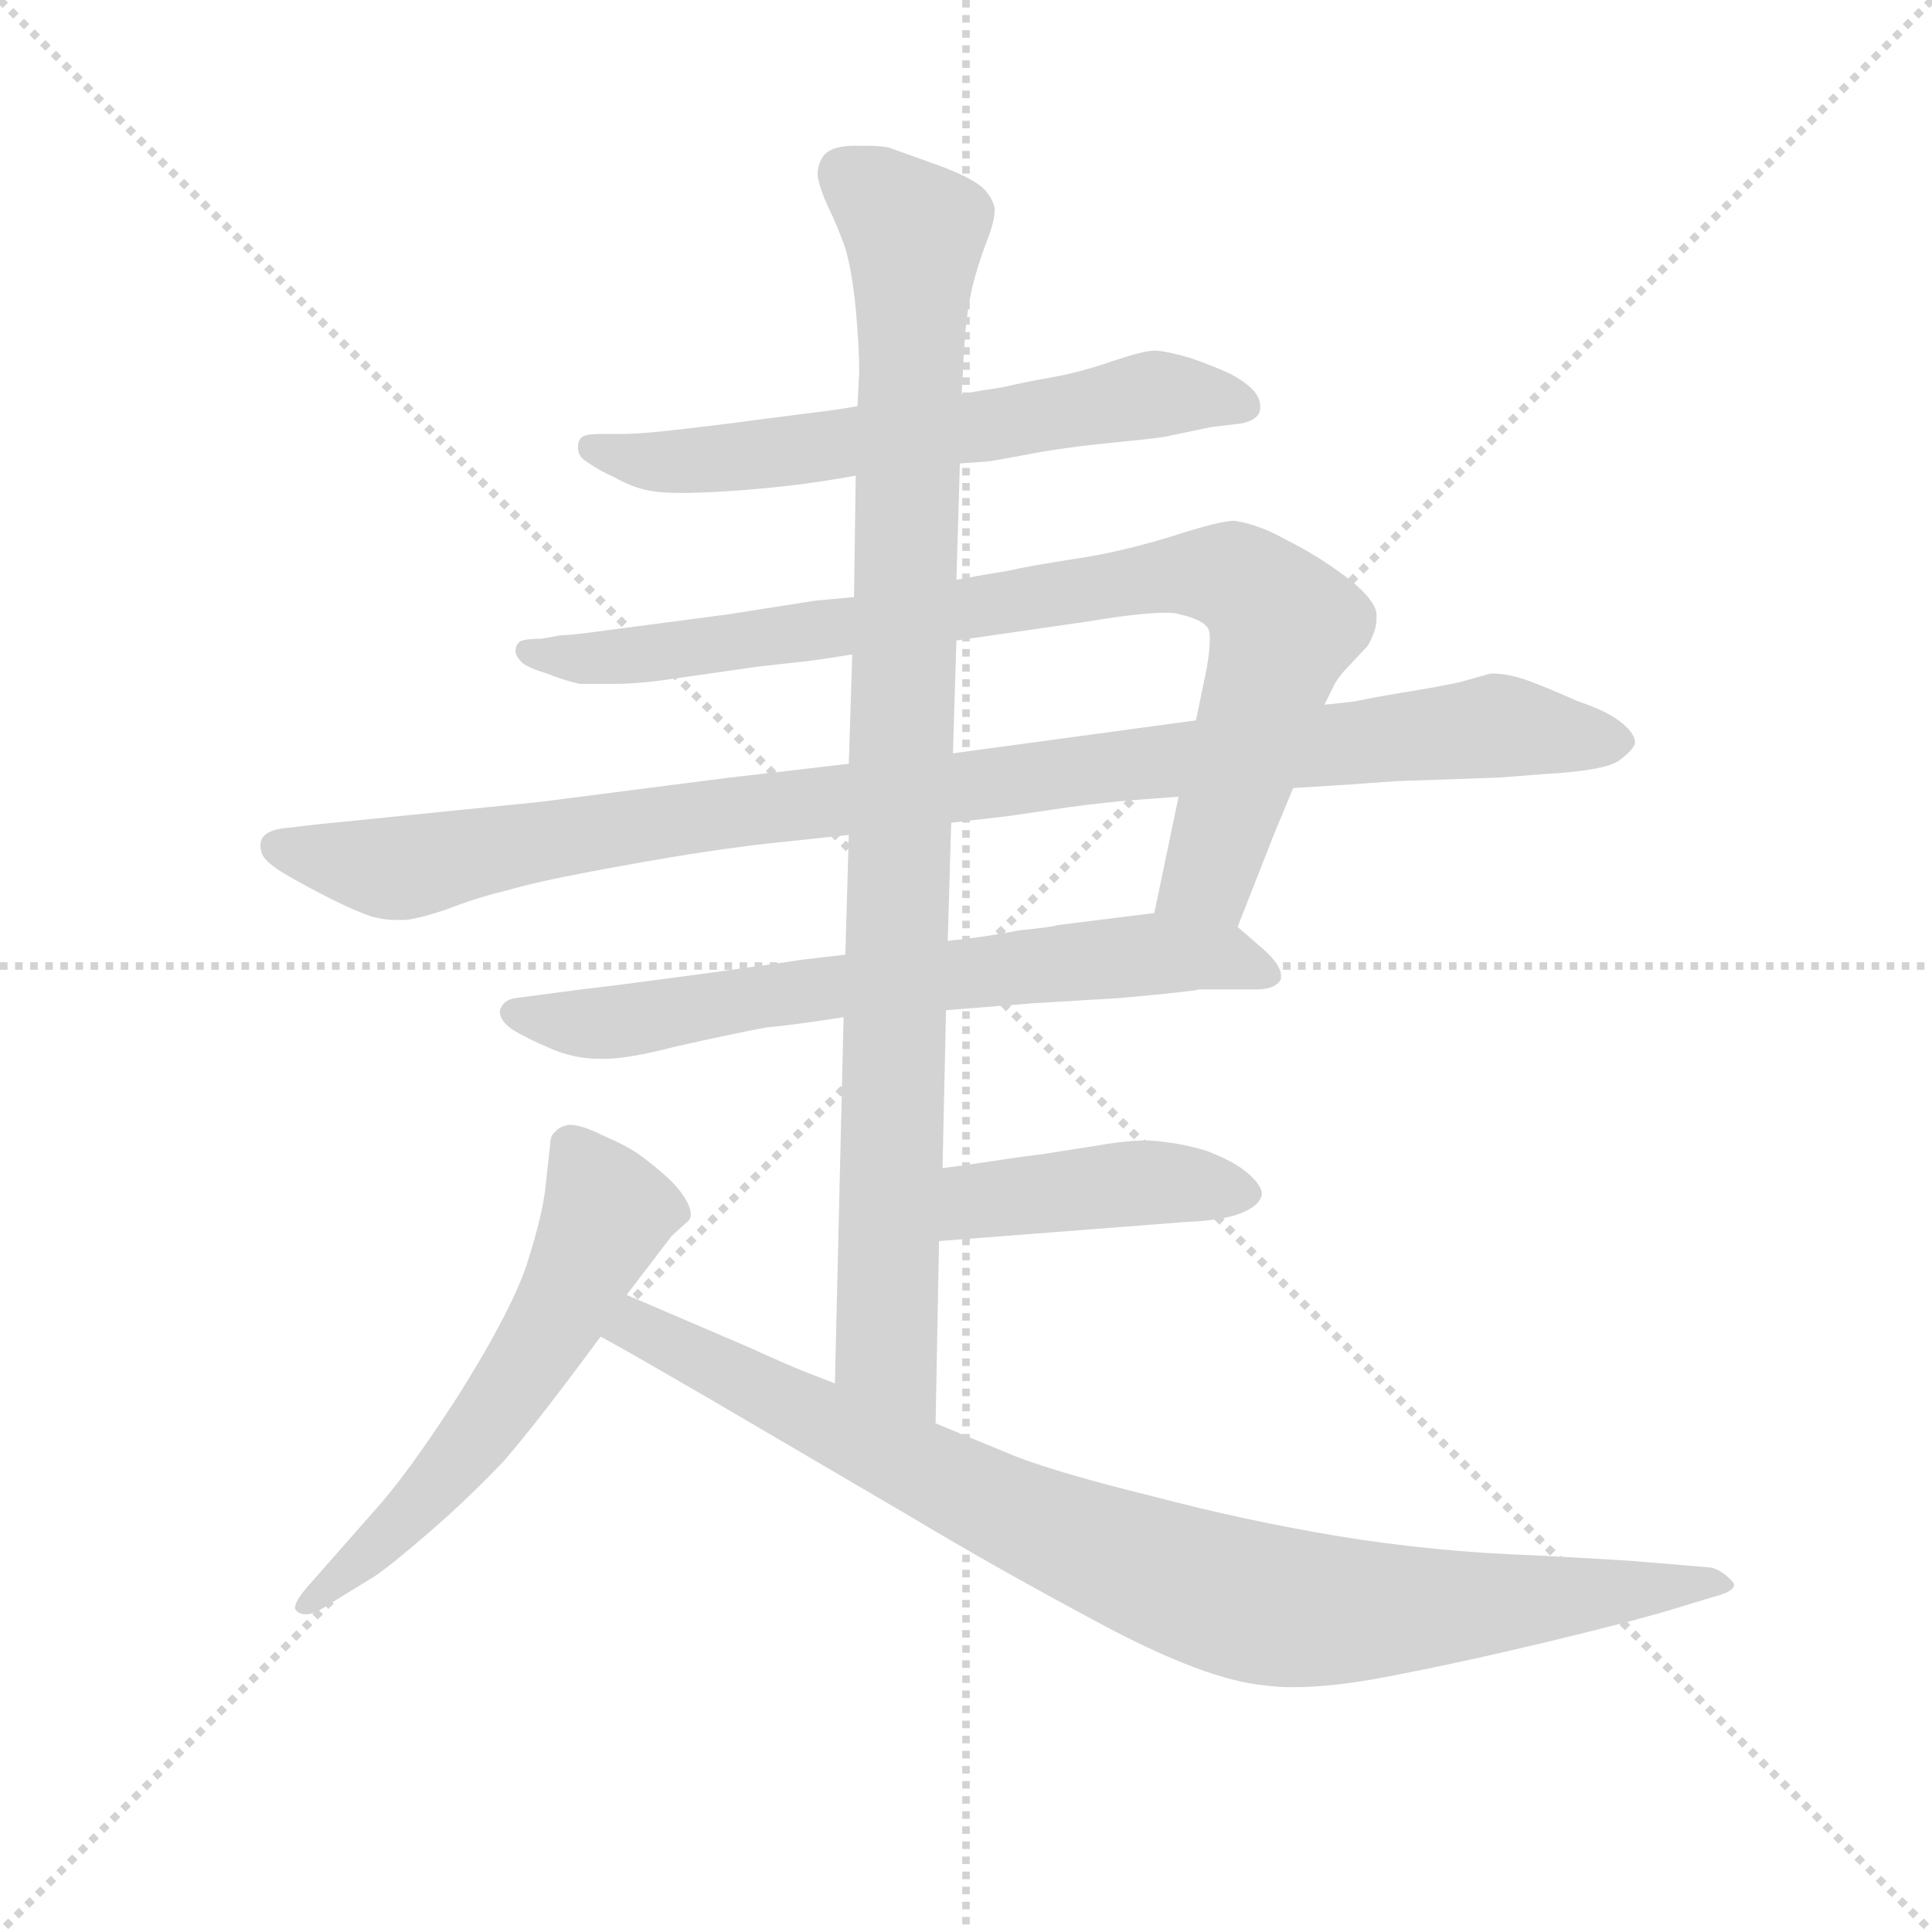 <svg version="1.1" viewBox="0 0 1024 1024" xmlns="http://www.w3.org/2000/svg">
  <g stroke="lightgray" stroke-dasharray="1,1" stroke-width="1" transform="scale(4, 4)">
    <line x1="0" y1="0" x2="256" y2="256"></line>
    <line x1="256" y1="0" x2="0" y2="256"></line>
    <line x1="128" y1="0" x2="128" y2="256"></line>
    <line x1="0" y1="128" x2="256" y2="128"></line>
  </g>
  <g transform="scale(0.92, -0.92) translate(60, -830)">
    <style type="text/css">
      
        @keyframes keyframes0 {
          from {
            stroke: blue;
            stroke-dashoffset: 636;
            stroke-width: 128;
          }
          67% {
            animation-timing-function: step-end;
            stroke: blue;
            stroke-dashoffset: 0;
            stroke-width: 128;
          }
          to {
            stroke: black;
            stroke-width: 1024;
          }
        }
        #make-me-a-hanzi-animation-0 {
          animation: keyframes0 0.768s both;
          animation-delay: 0s;
          animation-timing-function: linear;
        }
      
        @keyframes keyframes1 {
          from {
            stroke: blue;
            stroke-dashoffset: 886;
            stroke-width: 128;
          }
          74% {
            animation-timing-function: step-end;
            stroke: blue;
            stroke-dashoffset: 0;
            stroke-width: 128;
          }
          to {
            stroke: black;
            stroke-width: 1024;
          }
        }
        #make-me-a-hanzi-animation-1 {
          animation: keyframes1 0.971s both;
          animation-delay: 0.768s;
          animation-timing-function: linear;
        }
      
        @keyframes keyframes2 {
          from {
            stroke: blue;
            stroke-dashoffset: 1033;
            stroke-width: 128;
          }
          77% {
            animation-timing-function: step-end;
            stroke: blue;
            stroke-dashoffset: 0;
            stroke-width: 128;
          }
          to {
            stroke: black;
            stroke-width: 1024;
          }
        }
        #make-me-a-hanzi-animation-2 {
          animation: keyframes2 1.091s both;
          animation-delay: 1.739s;
          animation-timing-function: linear;
        }
      
        @keyframes keyframes3 {
          from {
            stroke: blue;
            stroke-dashoffset: 695;
            stroke-width: 128;
          }
          69% {
            animation-timing-function: step-end;
            stroke: blue;
            stroke-dashoffset: 0;
            stroke-width: 128;
          }
          to {
            stroke: black;
            stroke-width: 1024;
          }
        }
        #make-me-a-hanzi-animation-3 {
          animation: keyframes3 0.816s both;
          animation-delay: 2.829s;
          animation-timing-function: linear;
        }
      
        @keyframes keyframes4 {
          from {
            stroke: blue;
            stroke-dashoffset: 996;
            stroke-width: 128;
          }
          76% {
            animation-timing-function: step-end;
            stroke: blue;
            stroke-dashoffset: 0;
            stroke-width: 128;
          }
          to {
            stroke: black;
            stroke-width: 1024;
          }
        }
        #make-me-a-hanzi-animation-4 {
          animation: keyframes4 1.061s both;
          animation-delay: 3.645s;
          animation-timing-function: linear;
        }
      
        @keyframes keyframes5 {
          from {
            stroke: blue;
            stroke-dashoffset: 432;
            stroke-width: 128;
          }
          58% {
            animation-timing-function: step-end;
            stroke: blue;
            stroke-dashoffset: 0;
            stroke-width: 128;
          }
          to {
            stroke: black;
            stroke-width: 1024;
          }
        }
        #make-me-a-hanzi-animation-5 {
          animation: keyframes5 0.602s both;
          animation-delay: 4.705s;
          animation-timing-function: linear;
        }
      
        @keyframes keyframes6 {
          from {
            stroke: blue;
            stroke-dashoffset: 591;
            stroke-width: 128;
          }
          66% {
            animation-timing-function: step-end;
            stroke: blue;
            stroke-dashoffset: 0;
            stroke-width: 128;
          }
          to {
            stroke: black;
            stroke-width: 1024;
          }
        }
        #make-me-a-hanzi-animation-6 {
          animation: keyframes6 0.731s both;
          animation-delay: 5.307s;
          animation-timing-function: linear;
        }
      
        @keyframes keyframes7 {
          from {
            stroke: blue;
            stroke-dashoffset: 931;
            stroke-width: 128;
          }
          75% {
            animation-timing-function: step-end;
            stroke: blue;
            stroke-dashoffset: 0;
            stroke-width: 128;
          }
          to {
            stroke: black;
            stroke-width: 1024;
          }
        }
        #make-me-a-hanzi-animation-7 {
          animation: keyframes7 1.008s both;
          animation-delay: 6.038s;
          animation-timing-function: linear;
        }
      
    </style>
    
      <path d="M 493 563 L 507 564 Q 510 564 531 568 Q 551 572 581 575 Q 612 578 614 579 L 638 584 L 655 586 Q 665 588 666 594 L 666 596 Q 666 600 663 604 Q 658 610 648 615 Q 637 620 625 624 Q 611 628 605 628 Q 599 628 581 622 Q 564 616 548 613 Q 531 610 518 607 Q 505 605 494 603 L 434 596 L 422 594 L 375 588 Q 361 586 335 583 Q 310 580 299 580 L 287 580 Q 277 580 275 578 Q 273 576 273 573 L 273 572 Q 273 567 278 564 Q 285 559 294 555 Q 303 550 311 548 Q 319 546 332 546 Q 343 546 359 547 Q 375 548 393 550 Q 411 552 433 556 L 493 563 Z" fill="lightgray"></path>
    
      <path d="M 703 424 L 708 434 Q 709 437 714 443 L 728 458 Q 733 467 733 473 L 733 477 Q 731 486 715 498 Q 699 510 681 519 Q 665 528 651 530 Q 643 530 615 521 Q 586 512 559 508 Q 533 504 520 501 Q 507 499 491 496 L 432 486 L 410 484 L 359 476 L 283 466 Q 268 464 263 464 L 252 462 Q 241 462 239 460 Q 237 458 237 455 Q 237 452 241 448 Q 245 445 255 442 Q 265 438 274 436 L 295 436 Q 305 436 321 438 L 377 446 L 404 449 Q 413 450 431 453 L 491 461 L 567 472 Q 597 477 612 477 Q 617 477 620 476 Q 633 473 636 468 Q 637 466 637 462 Q 637 455 635 444 L 629 415 L 619 371 L 605 304 C 599 275 642 268 653 296 L 675 352 Q 676 354 685 376 L 703 424 Z" fill="lightgray"></path>
    
      <path d="M 429 390 L 395 386 L 360 382 L 251 368 L 122 355 L 105 353 Q 94 352 91 347 Q 90 345 90 343 Q 90 341 91 338 Q 93 333 105 326 Q 117 319 131 312 Q 145 305 154 302 Q 161 300 168 300 L 172 300 Q 179 300 197 306 Q 215 313 232 317 Q 249 322 281 328 Q 313 334 338 338 Q 364 342 382 344 L 429 349 L 488 356 L 522 360 L 556 365 Q 579 368 592 369 L 619 371 L 685 376 L 717 378 Q 730 379 745 380 L 803 382 L 829 384 Q 865 386 873 392 Q 881 398 882 402 Q 882 407 875 413 Q 867 420 849 426 Q 831 434 820 438 Q 809 442 799 442 Q 795 441 781 437 Q 767 434 748 431 Q 730 428 721 426 Q 713 425 703 424 L 629 415 L 489 396 L 429 390 Z" fill="lightgray"></path>
    
      <path d="M 427 280 L 401 277 Q 396 276 345 269 Q 293 262 275 260 L 237 255 Q 230 254 228 248 L 228 247 Q 228 242 235 237 Q 243 232 257 226 Q 271 220 285 220 L 288 220 Q 302 220 329 227 Q 360 234 381 238 Q 401 240 426 244 L 485 248 L 535 252 L 585 255 Q 629 259 631 260 L 664 260 Q 675 260 678 266 L 678 268 Q 678 274 668 283 L 653 296 C 639 308 635 308 605 304 L 549 297 Q 547 296 527 294 Q 507 290 486 288 L 427 280 Z" fill="lightgray"></path>
    
      <path d="M 491 496 L 493 563 L 494 603 L 495 620 Q 495 624 496 637 Q 497 650 500 664 Q 503 676 507 687 Q 513 702 513 708 L 513 710 Q 512 716 506 722 Q 499 728 480 735 L 452 745 Q 447 746 440 746 L 432 746 Q 420 746 415 741 Q 411 736 411 729 Q 412 722 417 711 Q 422 701 427 687 Q 431 673 433 652 Q 435 630 435 616 L 434 596 L 433 556 L 432 486 L 431 453 L 429 390 L 429 349 L 427 280 L 426 244 L 421 33 C 420 3 478 -20 479 10 L 481 115 L 483 157 L 485 248 L 486 288 L 488 356 L 489 396 L 491 461 L 491 496 Z" fill="lightgray"></path>
    
      <path d="M 481 115 L 623 126 Q 647 127 657 132 Q 666 136 667 142 Q 667 147 659 154 Q 651 161 635 167 Q 619 172 601 173 Q 589 173 572 170 L 540 165 Q 531 164 518 162 Q 505 160 483 157 C 453 153 451 113 481 115 Z" fill="lightgray"></path>
    
      <path d="M 301 84 L 327 118 L 337 127 Q 338 129 338 130 Q 338 134 335 139 Q 331 146 323 153 Q 315 160 308 165 Q 301 170 287 176 Q 275 182 268 182 Q 262 181 260 178 Q 257 176 257 171 L 254 144 Q 252 128 243 100 Q 233 72 204 26 Q 175 -19 156 -40 L 134 -65 L 119 -82 Q 110 -92 110 -96 L 110 -97 Q 112 -100 116 -100 L 117 -100 Q 121 -100 130 -94 L 156 -78 Q 165 -72 187 -53 Q 209 -34 230 -12 Q 250 11 286 60 L 301 84 Z" fill="lightgray"></path>
    
      <path d="M 421 33 L 403 40 Q 393 44 371 54 L 301 84 C 273 96 260 75 286 60 L 304 50 L 349 24 L 465 -44 Q 515 -74 575 -106 Q 635 -138 669 -141 Q 676 -142 685 -142 Q 708 -142 739 -136 Q 781 -128 831 -116 Q 881 -104 904 -97 L 927 -90 Q 939 -87 939 -83 Q 939 -82 937 -80 Q 931 -74 925 -73 L 889 -70 Q 880 -69 823 -66 Q 766 -64 711 -55 Q 657 -46 604 -32 Q 551 -19 525 -9 L 479 10 L 421 33 Z" fill="lightgray"></path>
    
    
      <clipPath id="make-me-a-hanzi-clip-0">
        <path d="M 493 563 L 507 564 Q 510 564 531 568 Q 551 572 581 575 Q 612 578 614 579 L 638 584 L 655 586 Q 665 588 666 594 L 666 596 Q 666 600 663 604 Q 658 610 648 615 Q 637 620 625 624 Q 611 628 605 628 Q 599 628 581 622 Q 564 616 548 613 Q 531 610 518 607 Q 505 605 494 603 L 434 596 L 422 594 L 375 588 Q 361 586 335 583 Q 310 580 299 580 L 287 580 Q 277 580 275 578 Q 273 576 273 573 L 273 572 Q 273 567 278 564 Q 285 559 294 555 Q 303 550 311 548 Q 319 546 332 546 Q 343 546 359 547 Q 375 548 393 550 Q 411 552 433 556 L 493 563 Z"></path>
      </clipPath>
      <path clip-path="url(#make-me-a-hanzi-clip-0)" d="M 282 573 L 312 564 L 338 564 L 499 583 L 605 603 L 657 595" fill="none" id="make-me-a-hanzi-animation-0" stroke-dasharray="508 1016" stroke-linecap="round"></path>
    
      <clipPath id="make-me-a-hanzi-clip-1">
        <path d="M 703 424 L 708 434 Q 709 437 714 443 L 728 458 Q 733 467 733 473 L 733 477 Q 731 486 715 498 Q 699 510 681 519 Q 665 528 651 530 Q 643 530 615 521 Q 586 512 559 508 Q 533 504 520 501 Q 507 499 491 496 L 432 486 L 410 484 L 359 476 L 283 466 Q 268 464 263 464 L 252 462 Q 241 462 239 460 Q 237 458 237 455 Q 237 452 241 448 Q 245 445 255 442 Q 265 438 274 436 L 295 436 Q 305 436 321 438 L 377 446 L 404 449 Q 413 450 431 453 L 491 461 L 567 472 Q 597 477 612 477 Q 617 477 620 476 Q 633 473 636 468 Q 637 466 637 462 Q 637 455 635 444 L 629 415 L 619 371 L 605 304 C 599 275 642 268 653 296 L 675 352 Q 676 354 685 376 L 703 424 Z"></path>
      </clipPath>
      <path clip-path="url(#make-me-a-hanzi-clip-1)" d="M 245 455 L 273 450 L 312 453 L 598 497 L 654 496 L 680 470 L 678 461 L 637 326 L 612 310" fill="none" id="make-me-a-hanzi-animation-1" stroke-dasharray="758 1516" stroke-linecap="round"></path>
    
      <clipPath id="make-me-a-hanzi-clip-2">
        <path d="M 429 390 L 395 386 L 360 382 L 251 368 L 122 355 L 105 353 Q 94 352 91 347 Q 90 345 90 343 Q 90 341 91 338 Q 93 333 105 326 Q 117 319 131 312 Q 145 305 154 302 Q 161 300 168 300 L 172 300 Q 179 300 197 306 Q 215 313 232 317 Q 249 322 281 328 Q 313 334 338 338 Q 364 342 382 344 L 429 349 L 488 356 L 522 360 L 556 365 Q 579 368 592 369 L 619 371 L 685 376 L 717 378 Q 730 379 745 380 L 803 382 L 829 384 Q 865 386 873 392 Q 881 398 882 402 Q 882 407 875 413 Q 867 420 849 426 Q 831 434 820 438 Q 809 442 799 442 Q 795 441 781 437 Q 767 434 748 431 Q 730 428 721 426 Q 713 425 703 424 L 629 415 L 489 396 L 429 390 Z"></path>
      </clipPath>
      <path clip-path="url(#make-me-a-hanzi-clip-2)" d="M 101 343 L 170 330 L 355 362 L 608 392 L 802 412 L 871 403" fill="none" id="make-me-a-hanzi-animation-2" stroke-dasharray="905 1810" stroke-linecap="round"></path>
    
      <clipPath id="make-me-a-hanzi-clip-3">
        <path d="M 427 280 L 401 277 Q 396 276 345 269 Q 293 262 275 260 L 237 255 Q 230 254 228 248 L 228 247 Q 228 242 235 237 Q 243 232 257 226 Q 271 220 285 220 L 288 220 Q 302 220 329 227 Q 360 234 381 238 Q 401 240 426 244 L 485 248 L 535 252 L 585 255 Q 629 259 631 260 L 664 260 Q 675 260 678 266 L 678 268 Q 678 274 668 283 L 653 296 C 639 308 635 308 605 304 L 549 297 Q 547 296 527 294 Q 507 290 486 288 L 427 280 Z"></path>
      </clipPath>
      <path clip-path="url(#make-me-a-hanzi-clip-3)" d="M 236 248 L 292 241 L 378 257 L 607 281 L 644 279 L 669 267" fill="none" id="make-me-a-hanzi-animation-3" stroke-dasharray="567 1134" stroke-linecap="round"></path>
    
      <clipPath id="make-me-a-hanzi-clip-4">
        <path d="M 491 496 L 493 563 L 494 603 L 495 620 Q 495 624 496 637 Q 497 650 500 664 Q 503 676 507 687 Q 513 702 513 708 L 513 710 Q 512 716 506 722 Q 499 728 480 735 L 452 745 Q 447 746 440 746 L 432 746 Q 420 746 415 741 Q 411 736 411 729 Q 412 722 417 711 Q 422 701 427 687 Q 431 673 433 652 Q 435 630 435 616 L 434 596 L 433 556 L 432 486 L 431 453 L 429 390 L 429 349 L 427 280 L 426 244 L 421 33 C 420 3 478 -20 479 10 L 481 115 L 483 157 L 485 248 L 486 288 L 488 356 L 489 396 L 491 461 L 491 496 Z"></path>
      </clipPath>
      <path clip-path="url(#make-me-a-hanzi-clip-4)" d="M 425 731 L 467 696 L 450 53 L 474 18" fill="none" id="make-me-a-hanzi-animation-4" stroke-dasharray="868 1736" stroke-linecap="round"></path>
    
      <clipPath id="make-me-a-hanzi-clip-5">
        <path d="M 481 115 L 623 126 Q 647 127 657 132 Q 666 136 667 142 Q 667 147 659 154 Q 651 161 635 167 Q 619 172 601 173 Q 589 173 572 170 L 540 165 Q 531 164 518 162 Q 505 160 483 157 C 453 153 451 113 481 115 Z"></path>
      </clipPath>
      <path clip-path="url(#make-me-a-hanzi-clip-5)" d="M 488 122 L 504 138 L 516 140 L 605 149 L 656 143" fill="none" id="make-me-a-hanzi-animation-5" stroke-dasharray="304 608" stroke-linecap="round"></path>
    
      <clipPath id="make-me-a-hanzi-clip-6">
        <path d="M 301 84 L 327 118 L 337 127 Q 338 129 338 130 Q 338 134 335 139 Q 331 146 323 153 Q 315 160 308 165 Q 301 170 287 176 Q 275 182 268 182 Q 262 181 260 178 Q 257 176 257 171 L 254 144 Q 252 128 243 100 Q 233 72 204 26 Q 175 -19 156 -40 L 134 -65 L 119 -82 Q 110 -92 110 -96 L 110 -97 Q 112 -100 116 -100 L 117 -100 Q 121 -100 130 -94 L 156 -78 Q 165 -72 187 -53 Q 209 -34 230 -12 Q 250 11 286 60 L 301 84 Z"></path>
      </clipPath>
      <path clip-path="url(#make-me-a-hanzi-clip-6)" d="M 269 170 L 290 132 L 262 73 L 192 -26 L 114 -96" fill="none" id="make-me-a-hanzi-animation-6" stroke-dasharray="463 926" stroke-linecap="round"></path>
    
      <clipPath id="make-me-a-hanzi-clip-7">
        <path d="M 421 33 L 403 40 Q 393 44 371 54 L 301 84 C 273 96 260 75 286 60 L 304 50 L 349 24 L 465 -44 Q 515 -74 575 -106 Q 635 -138 669 -141 Q 676 -142 685 -142 Q 708 -142 739 -136 Q 781 -128 831 -116 Q 881 -104 904 -97 L 927 -90 Q 939 -87 939 -83 Q 939 -82 937 -80 Q 931 -74 925 -73 L 889 -70 Q 880 -69 823 -66 Q 766 -64 711 -55 Q 657 -46 604 -32 Q 551 -19 525 -9 L 479 10 L 421 33 Z"></path>
      </clipPath>
      <path clip-path="url(#make-me-a-hanzi-clip-7)" d="M 294 63 L 307 65 L 526 -44 L 670 -95 L 726 -98 L 928 -81 L 932 -85" fill="none" id="make-me-a-hanzi-animation-7" stroke-dasharray="803 1606" stroke-linecap="round"></path>
    
  </g>
</svg>